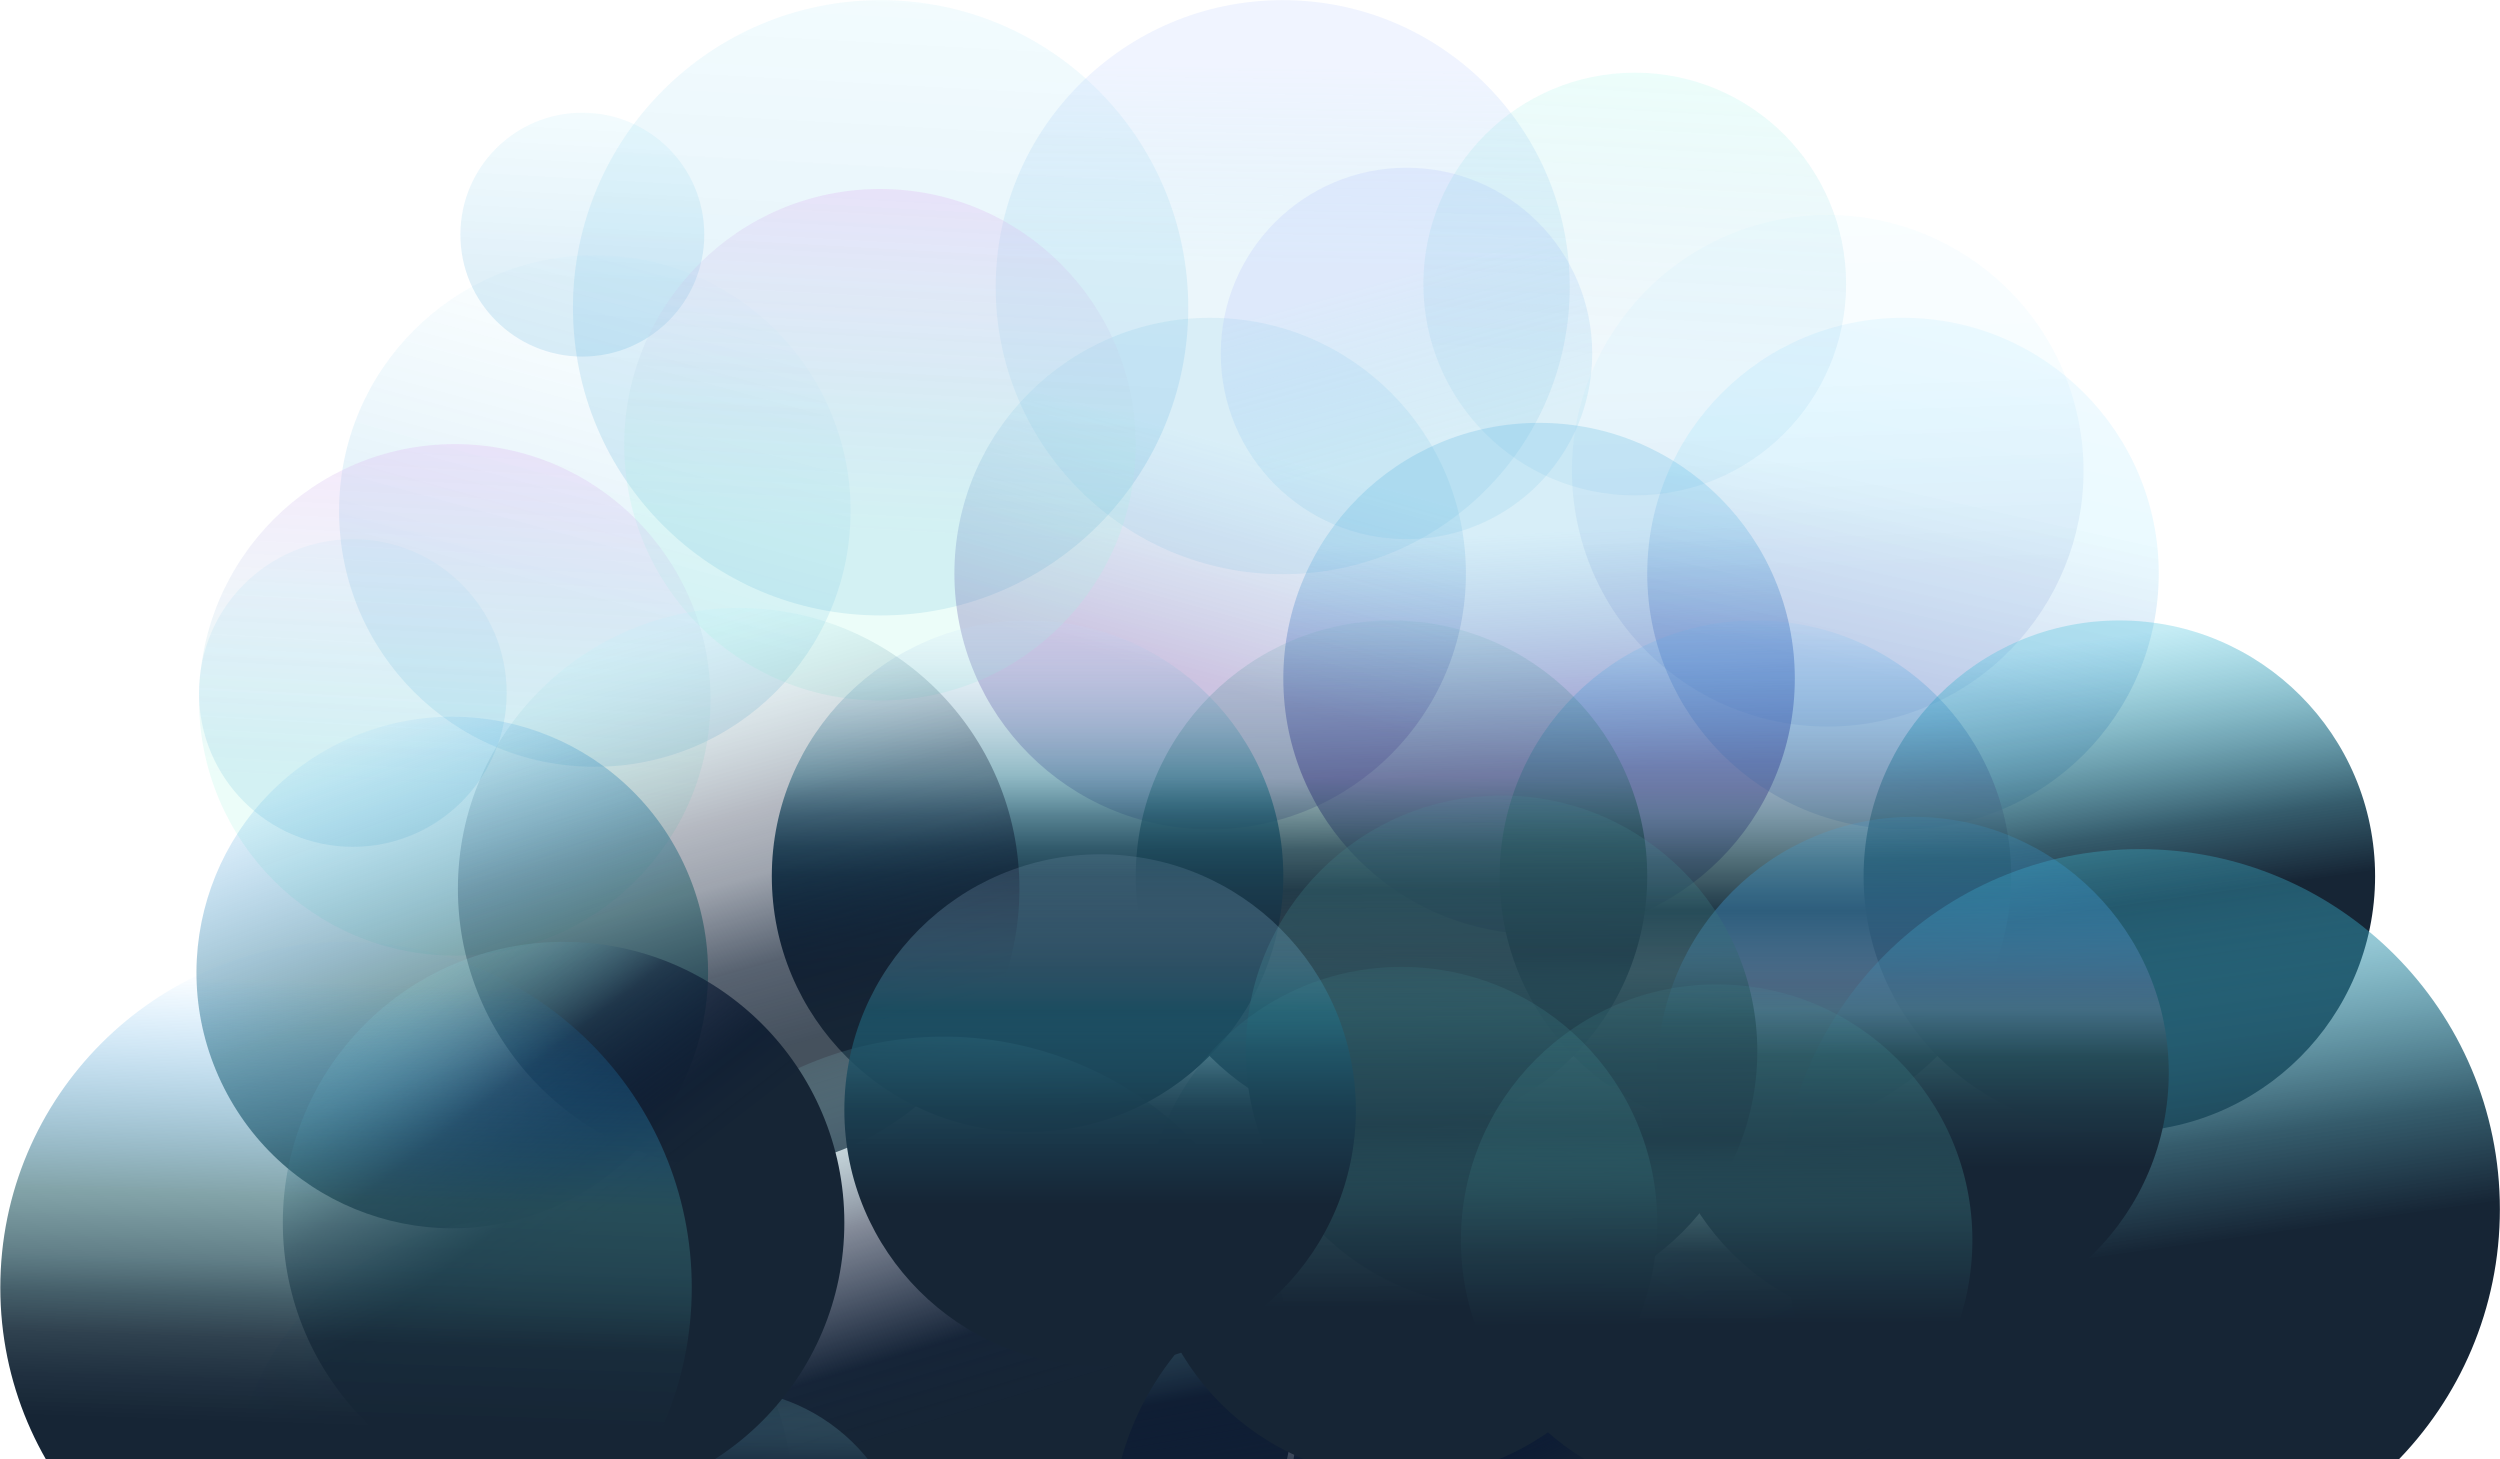 <svg width="2167" height="1265" viewBox="0 0 2167 1265" fill="none" xmlns="http://www.w3.org/2000/svg">
<circle cx="515.611" cy="442.958" r="221.686" fill="url(#paint0_linear_6077_37016)" fill-opacity="0.4"/>
<circle cx="763.314" cy="266.802" r="266.673" fill="url(#paint1_linear_6077_37016)" fill-opacity="0.4"/>
<circle cx="504.772" cy="203.386" r="105.694" fill="url(#paint2_linear_6077_37016)" fill-opacity="0.4"/>
<circle cx="305.852" cy="600.685" r="133.337" fill="url(#paint3_linear_6077_37016)" fill-opacity="0.4"/>
<circle cx="1334.06" cy="588.218" r="221.686" fill="url(#paint4_linear_6077_37016)"/>
<circle cx="1048.96" cy="497.159" r="221.686" fill="url(#paint5_linear_6077_37016)"/>
<circle cx="160.98" cy="160.98" r="160.98" transform="matrix(1 0 0 -1 1058.17 467.349)" fill="url(#paint6_linear_6077_37016)"/>
<circle cx="248.787" cy="248.787" r="248.787" transform="matrix(1 0 0 -1 863.047 497.701)" fill="url(#paint7_linear_6077_37016)"/>
<circle cx="1649.51" cy="497.159" r="221.686" fill="url(#paint8_linear_6077_37016)" fill-opacity="0.7"/>
<circle cx="1584.29" cy="408.084" r="221.686" transform="rotate(-14.555 1584.29 408.084)" fill="url(#paint9_linear_6077_37016)" fill-opacity="0.3"/>
<circle cx="762.772" cy="385.503" r="221.686" fill="url(#paint10_linear_6077_37016)" fill-opacity="0.5"/>
<circle cx="394.201" cy="606.647" r="221.686" fill="url(#paint11_linear_6077_37016)" fill-opacity="0.5"/>
<circle cx="1837.05" cy="759.497" r="221.686" fill="url(#paint12_linear_6077_37016)"/>
<circle cx="1521.6" cy="759.497" r="221.686" fill="url(#paint13_linear_6077_37016)"/>
<circle cx="1206.14" cy="759.497" r="221.686" fill="url(#paint14_linear_6077_37016)"/>
<circle cx="890.69" cy="759.497" r="221.686" fill="url(#paint15_linear_6077_37016)"/>
<circle cx="640.276" cy="770.337" r="243.366" fill="url(#paint16_linear_6077_37016)"/>
<path d="M592.239 747.779C644.807 858.353 597.784 990.605 487.21 1043.17C376.637 1095.74 244.384 1048.72 191.816 938.145C139.248 827.571 186.271 695.318 296.845 642.75C407.418 590.182 539.671 637.205 592.239 747.779Z" fill="url(#paint17_linear_6077_37016)"/>
<circle cx="1416.99" cy="246.205" r="183.202" fill="url(#paint18_linear_6077_37016)" fill-opacity="0.6"/>
<circle cx="444.066" cy="1300.43" r="243.366" fill="url(#paint19_linear_6077_37016)"/>
<circle cx="817.903" cy="1202.71" r="304.072" transform="rotate(20.987 817.903 1202.71)" fill="url(#paint20_linear_6077_37016)"/>
<circle cx="1334.37" cy="1299.66" r="215.93" transform="rotate(38.318 1334.37 1299.66)" fill="url(#paint21_linear_6077_37016)"/>
<circle cx="1214.42" cy="1331.63" r="251.417" transform="rotate(38.318 1214.42 1331.63)" fill="url(#paint22_linear_6077_37016)"/>
<circle cx="625.633" cy="1366" r="162.064" transform="rotate(38.318 625.633 1366)" fill="url(#paint23_linear_6077_37016)"/>
<circle cx="1534.07" cy="1304.22" r="323.043" fill="url(#paint24_linear_6077_37016)"/>
<circle cx="1854.73" cy="1048.18" r="312.164" fill="url(#paint25_linear_6077_37016)"/>
<circle cx="1658.19" cy="929.69" r="221.686" fill="url(#paint26_linear_6077_37016)"/>
<circle cx="1301.54" cy="911.262" r="221.686" fill="url(#paint27_linear_6077_37016)"/>
<circle cx="1214.81" cy="1059.77" r="221.686" fill="url(#paint28_linear_6077_37016)"/>
<circle cx="1487.99" cy="1074.95" r="221.686" fill="url(#paint29_linear_6077_37016)"/>
<circle cx="953.565" cy="962.211" r="221.686" fill="url(#paint30_linear_6077_37016)"/>
<circle cx="488.511" cy="1059.77" r="243.366" fill="url(#paint31_linear_6077_37016)"/>
<path d="M599.623 1116.08C599.623 1281.59 465.454 1415.76 299.948 1415.76C134.442 1415.76 0.273 1281.59 0.273 1116.08C0.273 950.577 134.442 816.408 299.948 816.408C465.454 816.408 599.623 950.577 599.623 1116.08Z" fill="url(#paint32_linear_6077_37016)"/>
<defs>
<linearGradient id="paint0_linear_6077_37016" x1="530.788" y1="522.634" x2="613.717" y2="221.272" gradientUnits="userSpaceOnUse">
<stop stop-color="#0082CC" stop-opacity="0.3"/>
<stop offset="1" stop-color="#60D1F2" stop-opacity="0.03"/>
</linearGradient>
<linearGradient id="paint1_linear_6077_37016" x1="781.57" y1="362.647" x2="801.783" y2="0.128" gradientUnits="userSpaceOnUse">
<stop stop-color="#0082CC" stop-opacity="0.3"/>
<stop offset="1" stop-color="#60D1F2" stop-opacity="0.2"/>
</linearGradient>
<linearGradient id="paint2_linear_6077_37016" x1="512.008" y1="241.373" x2="520.019" y2="97.692" gradientUnits="userSpaceOnUse">
<stop stop-color="#0082CC" stop-opacity="0.3"/>
<stop offset="1" stop-color="#60D1F2" stop-opacity="0.2"/>
</linearGradient>
<linearGradient id="paint3_linear_6077_37016" x1="314.98" y1="648.608" x2="325.087" y2="467.349" gradientUnits="userSpaceOnUse">
<stop stop-color="#0082CC" stop-opacity="0.3"/>
<stop offset="1" stop-color="#60D1F2" stop-opacity="0.2"/>
</linearGradient>
<linearGradient id="paint4_linear_6077_37016" x1="1321.59" y1="669.521" x2="1310.75" y2="462.47" gradientUnits="userSpaceOnUse">
<stop stop-color="#57379B" stop-opacity="0.6"/>
<stop offset="1" stop-color="#37ABDD" stop-opacity="0.2"/>
</linearGradient>
<linearGradient id="paint5_linear_6077_37016" x1="970.366" y1="570.332" x2="1025.65" y2="371.411" gradientUnits="userSpaceOnUse">
<stop stop-color="#57379B" stop-opacity="0.3"/>
<stop offset="1" stop-color="#37ABDD" stop-opacity="0.1"/>
</linearGradient>
<linearGradient id="paint6_linear_6077_37016" x1="103.909" y1="214.115" x2="144.055" y2="69.666" gradientUnits="userSpaceOnUse">
<stop stop-color="#B3BBFF" stop-opacity="0.2"/>
<stop offset="1" stop-color="#37ABDD" stop-opacity="0.1"/>
</linearGradient>
<linearGradient id="paint7_linear_6077_37016" x1="222.819" y1="439.774" x2="220.306" y2="268.053" gradientUnits="userSpaceOnUse">
<stop stop-color="#B3C8FF" stop-opacity="0.2"/>
<stop offset="1" stop-color="#37ABDD" stop-opacity="0.1"/>
</linearGradient>
<linearGradient id="paint8_linear_6077_37016" x1="1570.92" y1="570.332" x2="1679.87" y2="83.057" gradientUnits="userSpaceOnUse">
<stop stop-color="#1C4FB3" stop-opacity="0.3"/>
<stop offset="0.332" stop-color="#70DEFF" stop-opacity="0.2"/>
<stop offset="1" stop-color="#D1E6FF" stop-opacity="0.2"/>
</linearGradient>
<linearGradient id="paint9_linear_6077_37016" x1="1505.69" y1="481.257" x2="1614.64" y2="-6.018" gradientUnits="userSpaceOnUse">
<stop stop-color="#1C4FB3" stop-opacity="0.3"/>
<stop offset="0.332" stop-color="#70DEFF" stop-opacity="0.2"/>
<stop offset="1" stop-color="#D1E6FF" stop-opacity="0.2"/>
</linearGradient>
<linearGradient id="paint10_linear_6077_37016" x1="777.948" y1="465.18" x2="794.751" y2="163.818" gradientUnits="userSpaceOnUse">
<stop stop-color="#A0F6E1" stop-opacity="0.4"/>
<stop offset="1" stop-color="#DFB5F2" stop-opacity="0.6"/>
</linearGradient>
<linearGradient id="paint11_linear_6077_37016" x1="409.378" y1="686.324" x2="426.18" y2="384.961" gradientUnits="userSpaceOnUse">
<stop stop-color="#A0F6E1" stop-opacity="0.4"/>
<stop offset="1" stop-color="#DFB5F2" stop-opacity="0.6"/>
</linearGradient>
<linearGradient id="paint12_linear_6077_37016" x1="1747.62" y1="861.396" x2="1706.43" y2="569.248" gradientUnits="userSpaceOnUse">
<stop offset="0.21" stop-color="#162535"/>
<stop offset="0.422" stop-color="#1F4A5C" stop-opacity="0.9"/>
<stop offset="1" stop-color="#3EC0DD" stop-opacity="0.3"/>
</linearGradient>
<linearGradient id="paint13_linear_6077_37016" x1="1562.25" y1="842.426" x2="1562.25" y2="537.811" gradientUnits="userSpaceOnUse">
<stop stop-color="#162535" stop-opacity="0.8"/>
<stop offset="0.173" stop-color="#1D3645" stop-opacity="0.99"/>
<stop offset="0.318" stop-color="#254A56" stop-opacity="0.8"/>
<stop offset="0.452" stop-color="#476F86" stop-opacity="0.7"/>
<stop offset="0.526" stop-color="#4C7092" stop-opacity="0.6"/>
<stop offset="1" stop-color="#33B6FF" stop-opacity="0.05"/>
</linearGradient>
<linearGradient id="paint14_linear_6077_37016" x1="1193.13" y1="837.547" x2="1190.97" y2="537.811" gradientUnits="userSpaceOnUse">
<stop offset="0.015" stop-color="#162535" stop-opacity="0.9"/>
<stop offset="0.222" stop-color="#1E3846" stop-opacity="0.98"/>
<stop offset="0.34" stop-color="#254854" stop-opacity="0.88"/>
<stop offset="0.47" stop-color="#2C5B65" stop-opacity="0.591"/>
<stop offset="0.545" stop-color="#316770" stop-opacity="0.4"/>
<stop offset="1" stop-color="#4FA6AC" stop-opacity="0.1"/>
</linearGradient>
<linearGradient id="paint15_linear_6077_37016" x1="837.572" y1="841.884" x2="837.572" y2="537.811" gradientUnits="userSpaceOnUse">
<stop stop-color="#162535"/>
<stop offset="0.167" stop-color="#193547"/>
<stop offset="0.274" stop-color="#1A3E50" stop-opacity="0.97"/>
<stop offset="0.354" stop-color="#1C495C" stop-opacity="0.9"/>
<stop offset="0.443" stop-color="#1E576C" stop-opacity="0.75"/>
<stop offset="0.557" stop-color="#22738A" stop-opacity="0.5"/>
<stop offset="1" stop-color="#C3DEFE" stop-opacity="0.1"/>
</linearGradient>
<linearGradient id="paint16_linear_6077_37016" x1="553.554" y1="947.577" x2="450.57" y2="578.462" gradientUnits="userSpaceOnUse">
<stop offset="0.01" stop-color="#162535" stop-opacity="0.8"/>
<stop offset="0.208" stop-color="#112034" stop-opacity="0.7"/>
<stop offset="0.402" stop-color="#0C1B34" stop-opacity="0.4"/>
<stop offset="0.548" stop-color="#091733" stop-opacity="0.3"/>
<stop offset="1" stop-color="#9FF9FF" stop-opacity="0.1"/>
</linearGradient>
<linearGradient id="paint17_linear_6077_37016" x1="491.833" y1="1140" x2="300.432" y2="625.076" gradientUnits="userSpaceOnUse">
<stop offset="0.111" stop-color="#162535"/>
<stop offset="0.198" stop-color="#172838" stop-opacity="0.96"/>
<stop offset="0.283" stop-color="#192D3C" stop-opacity="0.9"/>
<stop offset="0.364" stop-color="#21404D" stop-opacity="0.837"/>
<stop offset="0.436" stop-color="#28505C" stop-opacity="0.738"/>
<stop offset="0.569" stop-color="#316770" stop-opacity="0.6"/>
<stop offset="1" stop-color="#199CFB" stop-opacity="0.02"/>
</linearGradient>
<linearGradient id="paint18_linear_6077_37016" x1="1429.53" y1="312.05" x2="1443.42" y2="63.002" gradientUnits="userSpaceOnUse">
<stop stop-color="#0082CC" stop-opacity="0.1"/>
<stop offset="1" stop-color="#60F2D8" stop-opacity="0.2"/>
</linearGradient>
<linearGradient id="paint19_linear_6077_37016" x1="353.621" y1="1405.16" x2="184.633" y2="1186.78" gradientUnits="userSpaceOnUse">
<stop offset="0.01" stop-color="#162535"/>
<stop offset="0.208" stop-color="#112034" stop-opacity="0.98"/>
<stop offset="0.402" stop-color="#0C1B34" stop-opacity="0.7"/>
<stop offset="0.548" stop-color="#091733" stop-opacity="0.5"/>
<stop offset="1" stop-color="#9FF9FF" stop-opacity="0.1"/>
</linearGradient>
<linearGradient id="paint20_linear_6077_37016" x1="704.898" y1="1333.56" x2="493.757" y2="1060.71" gradientUnits="userSpaceOnUse">
<stop offset="0.01" stop-color="#162535"/>
<stop offset="0.208" stop-color="#112034" stop-opacity="0.98"/>
<stop offset="0.402" stop-color="#0C1B34" stop-opacity="0.7"/>
<stop offset="0.548" stop-color="#091733" stop-opacity="0.5"/>
<stop offset="1" stop-color="#9FF9FF" stop-opacity="0.1"/>
</linearGradient>
<linearGradient id="paint21_linear_6077_37016" x1="1254.12" y1="1392.57" x2="1104.18" y2="1198.82" gradientUnits="userSpaceOnUse">
<stop offset="0.01" stop-color="#162535"/>
<stop offset="0.208" stop-color="#112034" stop-opacity="0.98"/>
<stop offset="0.402" stop-color="#0C1B34" stop-opacity="0.7"/>
<stop offset="0.548" stop-color="#091733" stop-opacity="0.5"/>
<stop offset="1" stop-color="#9FF9FF" stop-opacity="0.1"/>
</linearGradient>
<linearGradient id="paint22_linear_6077_37016" x1="1158.58" y1="1403.69" x2="946.404" y2="1214.22" gradientUnits="userSpaceOnUse">
<stop offset="0.01" stop-color="#162535"/>
<stop offset="0.208" stop-color="#112034" stop-opacity="0.98"/>
<stop offset="0.402" stop-color="#0C1B34" stop-opacity="0.7"/>
<stop offset="0.548" stop-color="#091733" stop-opacity="0.5"/>
<stop offset="1" stop-color="#9FF9FF" stop-opacity="0.1"/>
</linearGradient>
<linearGradient id="paint23_linear_6077_37016" x1="565.404" y1="1435.74" x2="452.87" y2="1290.32" gradientUnits="userSpaceOnUse">
<stop offset="0.01" stop-color="#162535"/>
<stop offset="0.208" stop-color="#112034" stop-opacity="0.98"/>
<stop offset="0.402" stop-color="#0C1B34" stop-opacity="0.7"/>
<stop offset="0.548" stop-color="#091733" stop-opacity="0.5"/>
<stop offset="1" stop-color="#9FF9FF" stop-opacity="0.1"/>
</linearGradient>
<linearGradient id="paint24_linear_6077_37016" x1="1313.46" y1="1415.88" x2="1189.7" y2="1153.37" gradientUnits="userSpaceOnUse">
<stop offset="0.01" stop-color="#162535"/>
<stop offset="0.404" stop-color="#112034" stop-opacity="0.98"/>
<stop offset="0.468" stop-color="#0C1B34" stop-opacity="0.7"/>
<stop offset="0.548" stop-color="#091733" stop-opacity="0.5"/>
<stop offset="1" stop-color="#9FF9FF" stop-opacity="0.1"/>
</linearGradient>
<linearGradient id="paint25_linear_6077_37016" x1="1728.79" y1="1191.67" x2="1670.79" y2="780.281" gradientUnits="userSpaceOnUse">
<stop offset="0.21" stop-color="#162535"/>
<stop offset="0.422" stop-color="#1F4A5C" stop-opacity="0.9"/>
<stop offset="1" stop-color="#3EC0DD" stop-opacity="0.3"/>
</linearGradient>
<linearGradient id="paint26_linear_6077_37016" x1="1698.84" y1="1012.62" x2="1698.84" y2="708.005" gradientUnits="userSpaceOnUse">
<stop stop-color="#162535"/>
<stop offset="0.173" stop-color="#1D3645" stop-opacity="0.99"/>
<stop offset="0.318" stop-color="#254A56" stop-opacity="0.9"/>
<stop offset="0.452" stop-color="#476F86" stop-opacity="0.85"/>
<stop offset="0.526" stop-color="#4C7092" stop-opacity="0.7"/>
<stop offset="1" stop-color="#33B6FF" stop-opacity="0.1"/>
</linearGradient>
<linearGradient id="paint27_linear_6077_37016" x1="1288.53" y1="989.312" x2="1286.36" y2="689.576" gradientUnits="userSpaceOnUse">
<stop offset="0.015" stop-color="#162535"/>
<stop offset="0.222" stop-color="#1E3846" stop-opacity="0.98"/>
<stop offset="0.34" stop-color="#254854" stop-opacity="0.88"/>
<stop offset="0.47" stop-color="#2C5B65" stop-opacity="0.591"/>
<stop offset="0.545" stop-color="#316770" stop-opacity="0.4"/>
<stop offset="1" stop-color="#4FA6AC" stop-opacity="0.1"/>
</linearGradient>
<linearGradient id="paint28_linear_6077_37016" x1="1201.81" y1="1137.83" x2="1199.64" y2="838.089" gradientUnits="userSpaceOnUse">
<stop offset="0.015" stop-color="#162535"/>
<stop offset="0.222" stop-color="#1E3846" stop-opacity="0.98"/>
<stop offset="0.34" stop-color="#254854" stop-opacity="0.88"/>
<stop offset="0.47" stop-color="#2C5B65" stop-opacity="0.591"/>
<stop offset="0.545" stop-color="#316770" stop-opacity="0.4"/>
<stop offset="1" stop-color="#4FA6AC" stop-opacity="0.1"/>
</linearGradient>
<linearGradient id="paint29_linear_6077_37016" x1="1474.99" y1="1153" x2="1472.82" y2="853.266" gradientUnits="userSpaceOnUse">
<stop offset="0.015" stop-color="#162535"/>
<stop offset="0.222" stop-color="#1E3846" stop-opacity="0.98"/>
<stop offset="0.34" stop-color="#254854" stop-opacity="0.88"/>
<stop offset="0.47" stop-color="#2C5B65" stop-opacity="0.591"/>
<stop offset="0.545" stop-color="#316770" stop-opacity="0.4"/>
<stop offset="1" stop-color="#4FA6AC" stop-opacity="0.1"/>
</linearGradient>
<linearGradient id="paint30_linear_6077_37016" x1="900.447" y1="1044.6" x2="900.447" y2="740.526" gradientUnits="userSpaceOnUse">
<stop stop-color="#162535"/>
<stop offset="0.167" stop-color="#193547"/>
<stop offset="0.274" stop-color="#1A3E50" stop-opacity="0.97"/>
<stop offset="0.354" stop-color="#1C495C" stop-opacity="0.9"/>
<stop offset="0.443" stop-color="#1E576C" stop-opacity="0.75"/>
<stop offset="0.557" stop-color="#22738A" stop-opacity="0.5"/>
<stop offset="1" stop-color="#C3DEFE" stop-opacity="0.1"/>
</linearGradient>
<linearGradient id="paint31_linear_6077_37016" x1="398.067" y1="1164.5" x2="229.079" y2="946.124" gradientUnits="userSpaceOnUse">
<stop offset="0.01" stop-color="#162535"/>
<stop offset="0.208" stop-color="#112034" stop-opacity="0.98"/>
<stop offset="0.402" stop-color="#0C1B34" stop-opacity="0.7"/>
<stop offset="0.548" stop-color="#091733" stop-opacity="0.5"/>
<stop offset="1" stop-color="#9FF9FF" stop-opacity="0.1"/>
</linearGradient>
<linearGradient id="paint32_linear_6077_37016" x1="397.398" y1="1287.54" x2="411.319" y2="855.241" gradientUnits="userSpaceOnUse">
<stop offset="0.111" stop-color="#162535"/>
<stop offset="0.198" stop-color="#172838" stop-opacity="0.96"/>
<stop offset="0.283" stop-color="#192D3C" stop-opacity="0.9"/>
<stop offset="0.364" stop-color="#21404D" stop-opacity="0.837"/>
<stop offset="0.436" stop-color="#28505C" stop-opacity="0.738"/>
<stop offset="0.569" stop-color="#316770" stop-opacity="0.6"/>
<stop offset="1" stop-color="#199CFB" stop-opacity="0.02"/>
</linearGradient>
</defs>
</svg>
